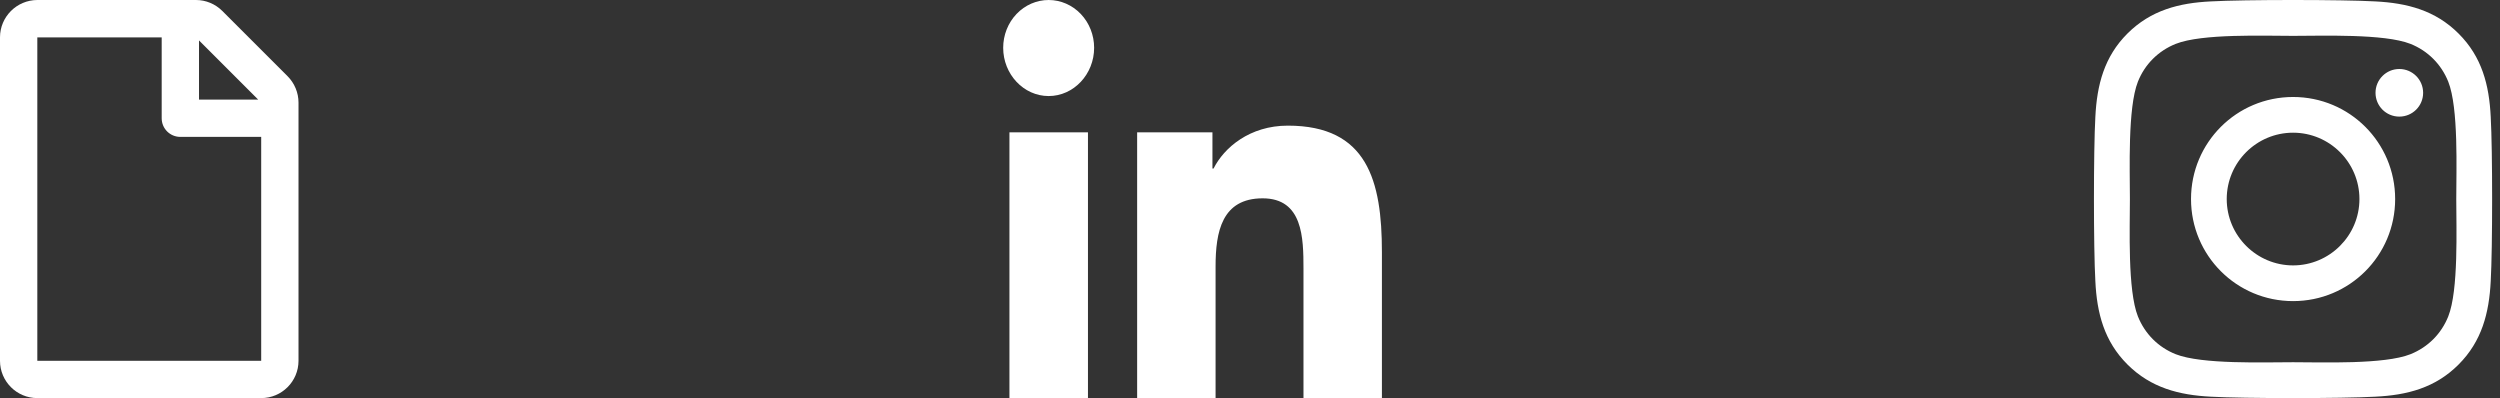 <svg width="314" height="50" viewBox="0 0 314 50" fill="none" xmlns="http://www.w3.org/2000/svg">
<rect x="0" y="0" width="314" height="50" fill="#333333" stroke="none"/>
<path d="M136.648 50H126.786V16.618H136.648V50ZM131.711 12.064C128.558 12.064 126 9.318 126 6.003C126 4.411 126.602 2.884 127.673 1.758C128.744 0.633 130.197 0 131.711 0C133.226 0 134.679 0.633 135.75 1.758C136.821 2.884 137.423 4.411 137.423 6.003C137.423 9.318 134.864 12.064 131.711 12.064ZM173.557 50H163.717V33.75C163.717 29.877 163.642 24.91 158.589 24.91C153.462 24.91 152.676 29.118 152.676 33.471V50H142.825V16.618H152.283V21.171H152.421C153.738 18.548 156.954 15.78 161.752 15.78C171.733 15.78 173.568 22.689 173.568 31.663V50H173.557Z" fill="white"/>
<path d="M288.011 12.181C280.915 12.181 275.192 17.904 275.192 25C275.192 32.096 280.915 37.819 288.011 37.819C295.107 37.819 300.831 32.096 300.831 25C300.831 17.904 295.107 12.181 288.011 12.181ZM288.011 33.334C283.426 33.334 279.677 29.597 279.677 25C279.677 20.403 283.414 16.666 288.011 16.666C292.608 16.666 296.345 20.403 296.345 25C296.345 29.597 292.597 33.334 288.011 33.334ZM304.345 11.656C304.345 13.319 303.006 14.646 301.355 14.646C299.693 14.646 298.365 13.307 298.365 11.656C298.365 10.005 299.704 8.666 301.355 8.666C303.006 8.666 304.345 10.005 304.345 11.656ZM312.835 14.691C312.646 10.686 311.731 7.138 308.797 4.215C305.873 1.291 302.326 0.377 298.32 0.176C294.192 -0.059 281.819 -0.059 277.691 0.176C273.697 0.365 270.149 1.28 267.215 4.203C264.28 7.127 263.377 10.674 263.176 14.68C262.941 18.808 262.941 31.181 263.176 35.309C263.365 39.314 264.28 42.862 267.215 45.785C270.149 48.709 273.686 49.623 277.691 49.824C281.819 50.059 294.192 50.059 298.32 49.824C302.326 49.635 305.873 48.72 308.797 45.785C311.72 42.862 312.635 39.314 312.835 35.309C313.07 31.181 313.07 18.819 312.835 14.691ZM307.502 39.738C306.632 41.925 304.947 43.61 302.75 44.491C299.458 45.797 291.648 45.495 288.011 45.495C284.374 45.495 276.553 45.785 273.273 44.491C271.086 43.621 269.401 41.936 268.52 39.738C267.215 36.447 267.516 28.637 267.516 25C267.516 21.363 267.226 13.542 268.52 10.262C269.39 8.075 271.075 6.39 273.273 5.509C276.564 4.203 284.374 4.505 288.011 4.505C291.648 4.505 299.469 4.215 302.75 5.509C304.936 6.379 306.621 8.064 307.502 10.262C308.808 13.553 308.507 21.363 308.507 25C308.507 28.637 308.808 36.458 307.502 39.738Z" fill="white"/>
<path d="M36.116 9.568L27.924 1.377C27.046 0.498 25.854 0 24.614 0H4.687C2.099 0.01 0 2.109 0 4.696V45.313C0 47.901 2.099 50 4.687 50H32.806C35.394 50 37.493 47.901 37.493 45.313V12.888C37.493 11.648 36.995 10.447 36.116 9.568ZM32.425 12.507H24.995V5.077L32.425 12.507ZM4.687 45.313V4.696H20.308V14.851C20.308 16.149 21.353 17.194 22.652 17.194H32.806V45.313H4.687Z" fill="white"/>
</svg>
